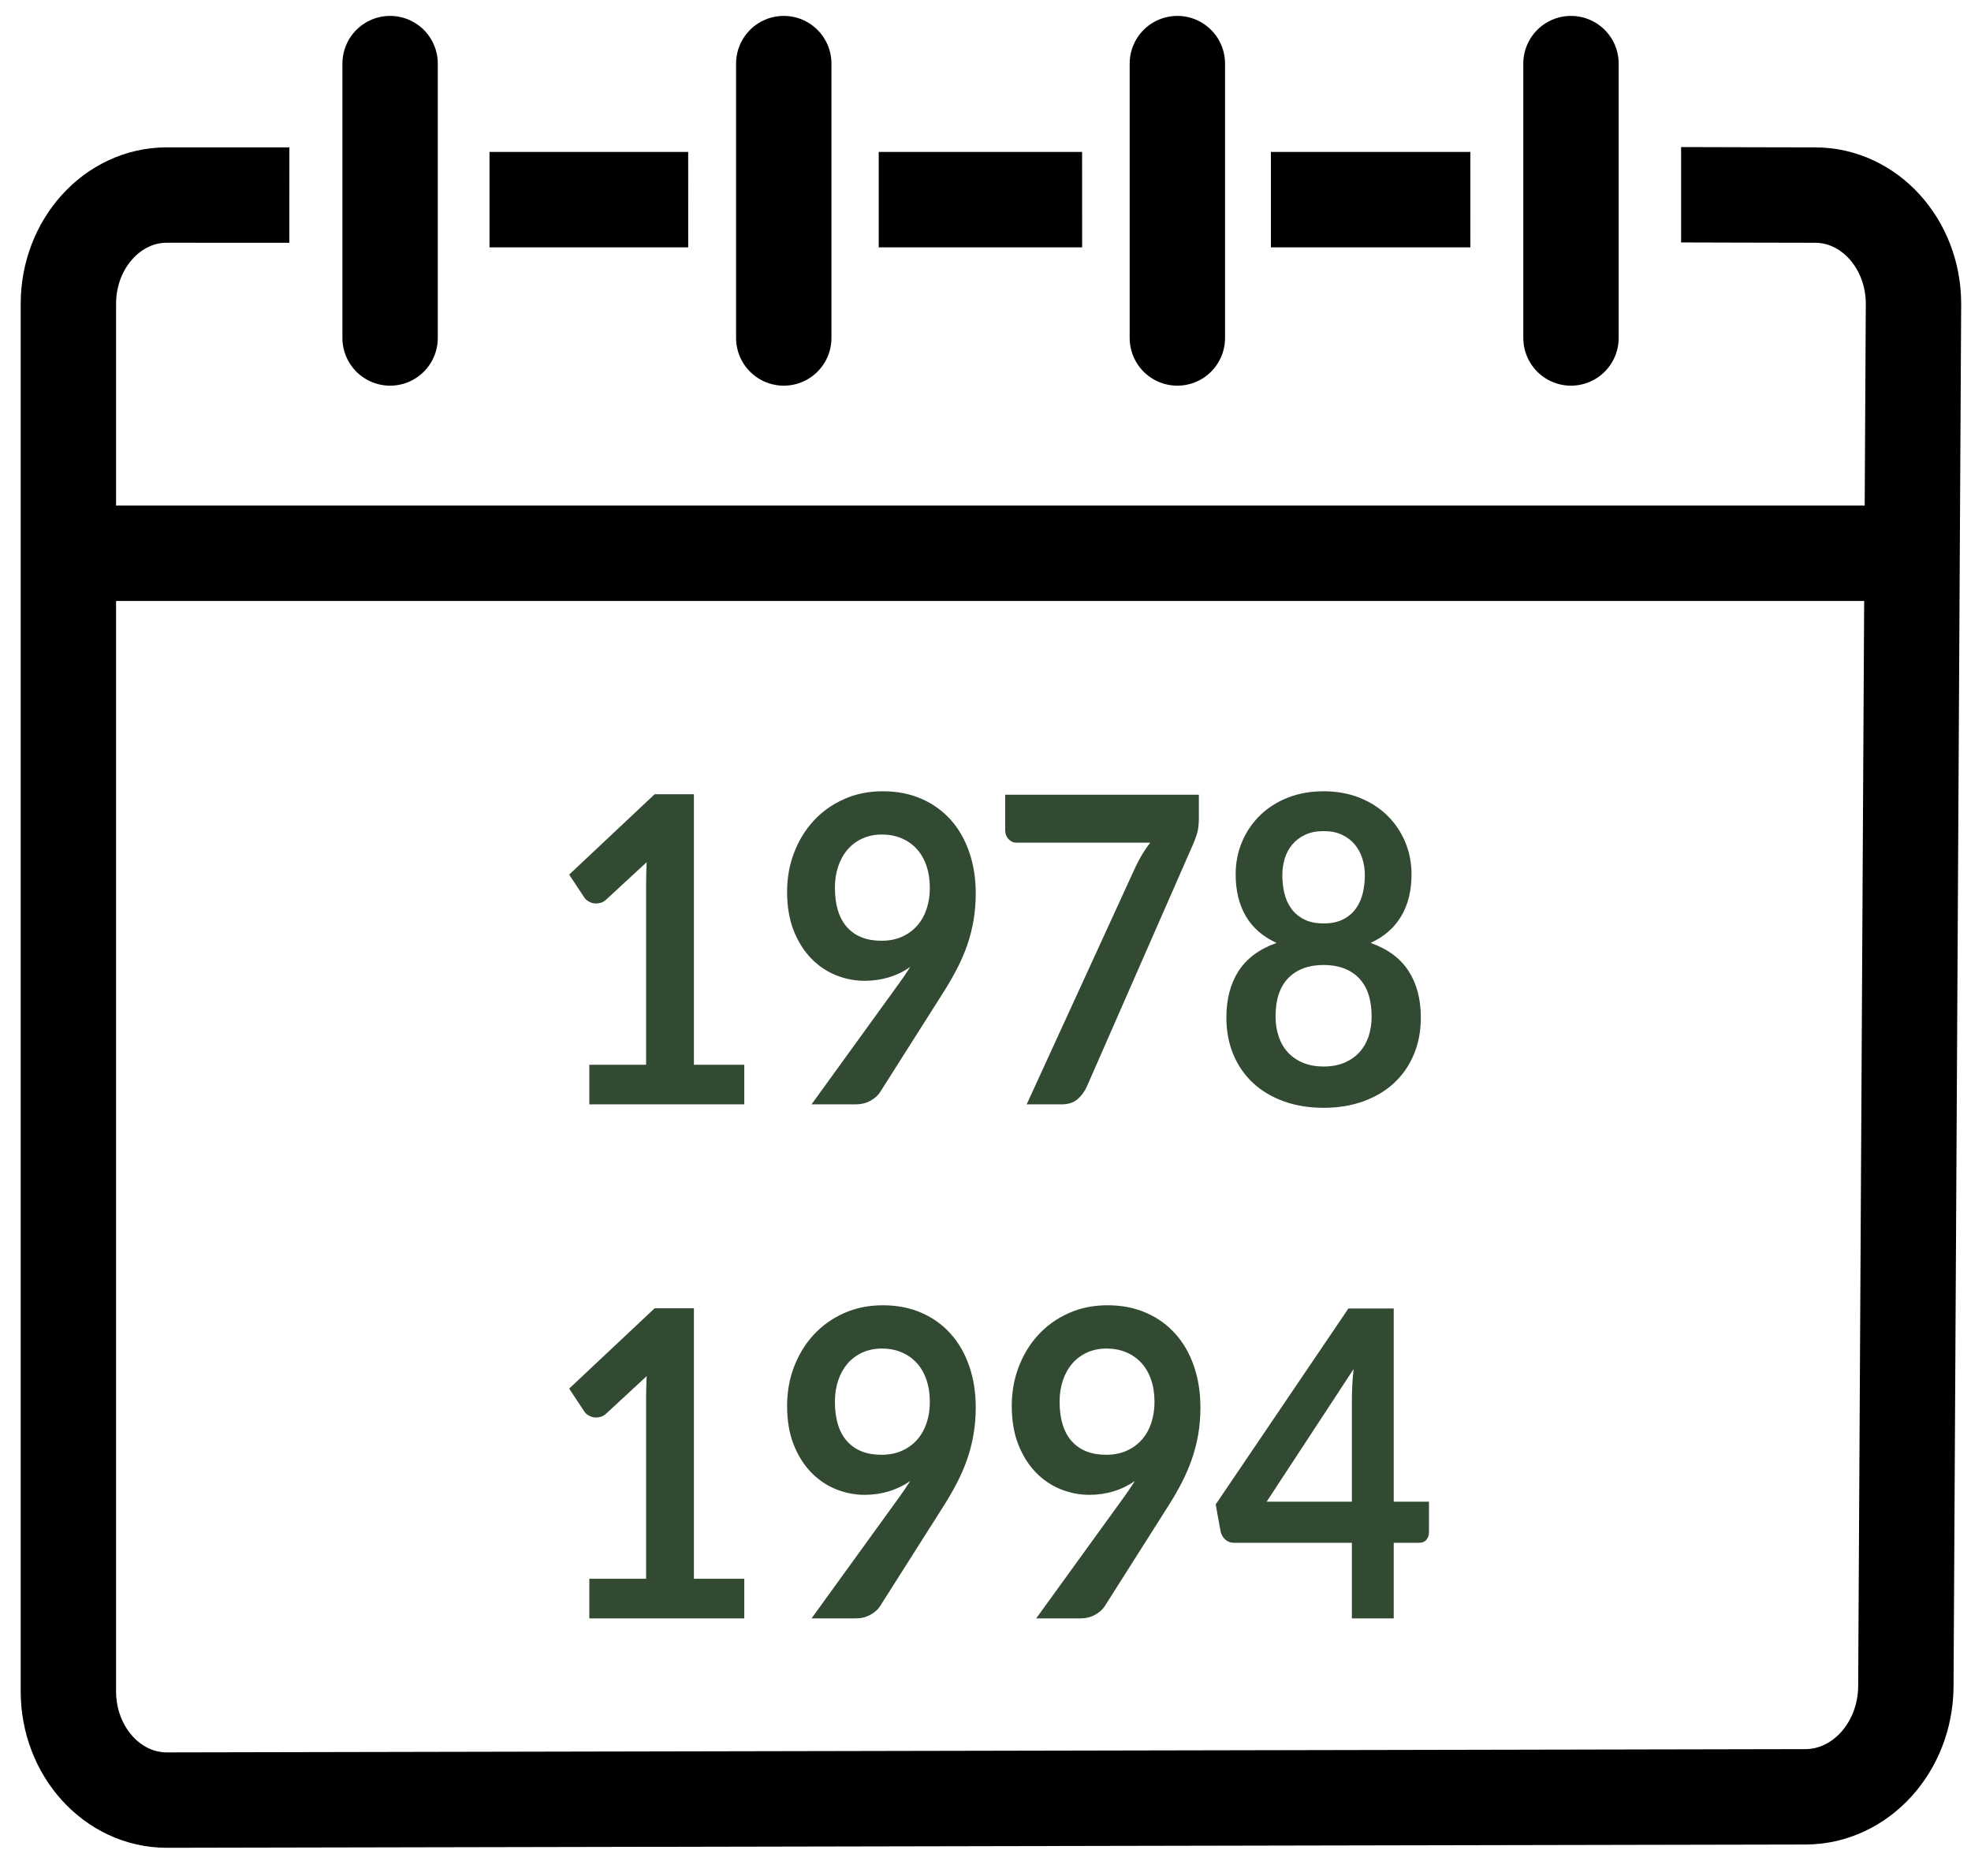 <svg width="62" height="59" viewBox="0 0 62 59" fill="none" xmlns="http://www.w3.org/2000/svg">
<path d="M39.978 6.279C41.091 6.279 42.913 6.28 46.252 6.279" stroke="black" stroke-width="3" stroke-miterlimit="3"/>
<path d="M27.641 6.279C28.614 6.279 31.119 6.28 34.039 6.279" stroke="black" stroke-width="3" stroke-miterlimit="3"/>
<path d="M15.398 6.279C16.404 6.279 18.628 6.28 21.648 6.279" stroke="black" stroke-width="3" stroke-miterlimit="3"/>
<path d="M52.881 6.125C54.352 6.125 55.235 6.136 57.096 6.135C58.804 6.135 60.191 7.668 60.191 9.557L59.951 53.034C59.94 54.948 58.526 56.506 56.794 56.509L5.247 56.612C3.538 56.612 2.151 55.08 2.151 53.191V9.557C2.151 7.668 3.538 6.134 5.247 6.134C6.177 6.134 6.394 6.134 9.102 6.135" stroke="black" stroke-width="3" stroke-miterlimit="3"/>
<path d="M2.476 17.4H59.864" stroke="black" stroke-width="3" stroke-miterlimit="3" stroke-linecap="square"/>
<path d="M12.271 2V10.629" stroke="black" stroke-width="3" stroke-miterlimit="3" stroke-linecap="round"/>
<path d="M24.654 2V10.629" stroke="black" stroke-width="3" stroke-miterlimit="3" stroke-linecap="round"/>
<path d="M37.035 2V10.629" stroke="black" stroke-width="3" stroke-miterlimit="3" stroke-linecap="round"/>
<path d="M49.417 2V10.629" stroke="black" stroke-width="3" stroke-miterlimit="3" stroke-linecap="round"/>
<path fill-rule="evenodd" clip-rule="evenodd" d="M18.538 50.898V49.652H20.324V43.974C20.324 43.754 20.33 43.523 20.341 43.28L19.074 44.452C19.022 44.501 18.968 44.535 18.913 44.553C18.858 44.571 18.804 44.58 18.752 44.58C18.671 44.58 18.596 44.561 18.529 44.522C18.462 44.485 18.412 44.441 18.38 44.391L17.904 43.671L20.592 41.145H21.828V49.652H23.412V50.898H18.538ZM27.196 47.012C26.891 47.012 26.592 46.953 26.3 46.837C26.008 46.72 25.747 46.544 25.517 46.308C25.288 46.072 25.104 45.78 24.966 45.432C24.828 45.084 24.759 44.677 24.759 44.21C24.759 43.774 24.832 43.365 24.978 42.984C25.125 42.602 25.329 42.267 25.593 41.98C25.858 41.693 26.174 41.466 26.544 41.3C26.914 41.134 27.322 41.05 27.769 41.05C28.219 41.05 28.624 41.129 28.984 41.287C29.344 41.443 29.65 41.663 29.904 41.947C30.158 42.229 30.352 42.568 30.488 42.963C30.625 43.358 30.693 43.792 30.693 44.264C30.693 44.564 30.669 44.849 30.622 45.119C30.576 45.388 30.509 45.647 30.422 45.896C30.335 46.146 30.23 46.389 30.108 46.624C29.986 46.86 29.85 47.097 29.7 47.335L27.683 50.514C27.614 50.622 27.512 50.713 27.375 50.786C27.24 50.861 27.084 50.898 26.909 50.898H25.527L28.262 47.12C28.331 47.025 28.396 46.933 28.457 46.843C28.518 46.753 28.577 46.663 28.634 46.574C28.431 46.717 28.207 46.826 27.964 46.9C27.72 46.975 27.464 47.012 27.196 47.012ZM29.249 44.095C29.249 43.83 29.212 43.593 29.139 43.384C29.066 43.175 28.963 42.999 28.829 42.855C28.695 42.712 28.535 42.602 28.35 42.526C28.166 42.449 27.964 42.411 27.744 42.411C27.517 42.411 27.312 42.453 27.129 42.536C26.946 42.619 26.791 42.734 26.662 42.882C26.535 43.031 26.436 43.207 26.367 43.411C26.298 43.616 26.263 43.839 26.263 44.081C26.263 44.625 26.39 45.039 26.644 45.324C26.898 45.609 27.259 45.752 27.726 45.752C27.969 45.752 28.186 45.709 28.375 45.624C28.564 45.539 28.723 45.422 28.853 45.274C28.983 45.126 29.081 44.95 29.148 44.749C29.215 44.546 29.249 44.328 29.249 44.095ZM34.263 47.012C33.959 47.012 33.66 46.953 33.367 46.837C33.075 46.72 32.814 46.544 32.584 46.308C32.355 46.072 32.172 45.78 32.033 45.432C31.895 45.084 31.826 44.677 31.826 44.21C31.826 43.774 31.899 43.365 32.046 42.984C32.192 42.602 32.397 42.267 32.661 41.98C32.925 41.693 33.242 41.466 33.611 41.3C33.981 41.134 34.389 41.05 34.836 41.05C35.287 41.05 35.692 41.129 36.051 41.287C36.411 41.443 36.717 41.663 36.971 41.947C37.225 42.229 37.42 42.568 37.556 42.963C37.692 43.358 37.76 43.792 37.76 44.264C37.76 44.564 37.737 44.849 37.69 45.119C37.643 45.388 37.576 45.647 37.489 45.896C37.402 46.146 37.297 46.389 37.176 46.624C37.054 46.86 36.917 47.097 36.767 47.335L34.751 50.514C34.681 50.622 34.579 50.713 34.443 50.786C34.307 50.861 34.151 50.898 33.977 50.898H32.594L35.329 47.12C35.398 47.025 35.463 46.933 35.524 46.843C35.585 46.753 35.644 46.663 35.701 46.574C35.498 46.717 35.275 46.826 35.031 46.9C34.787 46.975 34.531 47.012 34.263 47.012ZM36.316 44.095C36.316 43.83 36.28 43.593 36.206 43.384C36.133 43.175 36.03 42.999 35.896 42.855C35.762 42.712 35.602 42.602 35.418 42.526C35.233 42.449 35.031 42.411 34.812 42.411C34.584 42.411 34.379 42.453 34.196 42.536C34.013 42.619 33.858 42.734 33.73 42.882C33.602 43.031 33.504 43.207 33.435 43.411C33.365 43.616 33.331 43.839 33.331 44.081C33.331 44.625 33.458 45.039 33.712 45.324C33.966 45.609 34.326 45.752 34.793 45.752C35.037 45.752 35.253 45.709 35.442 45.624C35.631 45.539 35.791 45.422 35.92 45.274C36.05 45.126 36.149 44.95 36.215 44.749C36.282 44.546 36.316 44.328 36.316 44.095ZM43.841 41.152V47.227H44.95V48.19C44.95 48.28 44.923 48.357 44.87 48.423C44.817 48.488 44.74 48.52 44.638 48.52H43.841V50.898H42.525V48.52H38.808C38.707 48.52 38.617 48.486 38.54 48.416C38.463 48.346 38.414 48.26 38.394 48.157L38.241 47.314L42.415 41.152H43.841ZM42.525 47.227V44.041C42.525 43.897 42.529 43.742 42.537 43.577C42.545 43.41 42.559 43.237 42.579 43.057L39.844 47.227H42.525ZM18.538 34.732V33.487H20.324V27.808C20.324 27.588 20.33 27.357 20.341 27.115L19.074 28.287C19.022 28.336 18.968 28.369 18.913 28.387C18.858 28.405 18.804 28.414 18.752 28.414C18.671 28.414 18.596 28.395 18.529 28.357C18.462 28.319 18.412 28.276 18.38 28.226L17.904 27.506L20.592 24.979H21.828V33.487H23.412V34.732H18.538ZM27.196 30.846C26.891 30.846 26.592 30.788 26.3 30.671C26.008 30.554 25.747 30.378 25.517 30.142C25.288 29.906 25.104 29.614 24.966 29.267C24.828 28.919 24.759 28.511 24.759 28.044C24.759 27.608 24.832 27.2 24.978 26.819C25.125 26.436 25.329 26.102 25.593 25.814C25.858 25.527 26.174 25.3 26.544 25.135C26.914 24.968 27.322 24.885 27.769 24.885C28.219 24.885 28.624 24.964 28.984 25.121C29.344 25.278 29.65 25.498 29.904 25.781C30.158 26.064 30.352 26.403 30.488 26.798C30.625 27.193 30.693 27.626 30.693 28.098C30.693 28.399 30.669 28.684 30.622 28.953C30.576 29.223 30.509 29.482 30.422 29.731C30.335 29.98 30.23 30.223 30.108 30.458C29.986 30.694 29.85 30.931 29.7 31.17L27.683 34.349C27.614 34.457 27.512 34.547 27.375 34.621C27.24 34.695 27.084 34.732 26.909 34.732H25.527L28.262 30.954C28.331 30.86 28.396 30.767 28.457 30.677C28.518 30.588 28.577 30.498 28.634 30.408C28.431 30.552 28.207 30.661 27.964 30.735C27.72 30.809 27.464 30.846 27.196 30.846ZM29.249 27.929C29.249 27.665 29.212 27.428 29.139 27.219C29.066 27.01 28.963 26.834 28.829 26.69C28.695 26.546 28.535 26.436 28.35 26.36C28.166 26.284 27.964 26.245 27.744 26.245C27.517 26.245 27.312 26.287 27.129 26.37C26.946 26.453 26.791 26.569 26.662 26.717C26.535 26.865 26.436 27.042 26.367 27.246C26.298 27.45 26.263 27.673 26.263 27.916C26.263 28.459 26.39 28.874 26.644 29.159C26.898 29.444 27.259 29.586 27.726 29.586C27.969 29.586 28.186 29.544 28.375 29.459C28.564 29.373 28.723 29.256 28.853 29.108C28.983 28.96 29.081 28.785 29.148 28.583C29.215 28.381 29.249 28.163 29.249 27.929ZM31.619 24.993H37.712V25.714C37.712 25.929 37.69 26.103 37.648 26.236C37.605 26.368 37.563 26.479 37.522 26.569L34.19 34.167C34.121 34.324 34.023 34.458 33.898 34.567C33.772 34.677 33.601 34.732 33.386 34.732H32.295L35.707 27.29C35.849 26.985 36.008 26.722 36.182 26.501H31.966C31.873 26.501 31.792 26.463 31.722 26.387C31.654 26.311 31.619 26.221 31.619 26.118V24.993ZM41.635 34.84C41.18 34.84 40.765 34.773 40.389 34.638C40.013 34.503 39.691 34.313 39.423 34.066C39.155 33.819 38.947 33.52 38.799 33.17C38.651 32.819 38.577 32.429 38.577 31.998C38.577 31.423 38.705 30.937 38.96 30.539C39.217 30.142 39.614 29.847 40.154 29.654C39.724 29.456 39.402 29.176 39.188 28.812C38.976 28.448 38.869 28.01 38.869 27.498C38.869 27.13 38.937 26.787 39.073 26.468C39.209 26.149 39.399 25.872 39.643 25.636C39.886 25.4 40.178 25.216 40.517 25.083C40.856 24.951 41.229 24.885 41.635 24.885C42.041 24.885 42.414 24.951 42.753 25.083C43.092 25.216 43.383 25.4 43.627 25.636C43.871 25.872 44.061 26.149 44.197 26.468C44.333 26.787 44.401 27.13 44.401 27.498C44.401 28.01 44.294 28.448 44.078 28.812C43.863 29.176 43.542 29.456 43.115 29.654C43.656 29.847 44.054 30.142 44.309 30.539C44.566 30.937 44.694 31.423 44.694 31.998C44.694 32.429 44.62 32.819 44.471 33.17C44.323 33.52 44.114 33.819 43.846 34.066C43.578 34.313 43.256 34.503 42.881 34.638C42.505 34.773 42.09 34.84 41.635 34.84ZM41.635 33.541C41.883 33.541 42.1 33.501 42.287 33.422C42.474 33.343 42.631 33.235 42.759 33.096C42.887 32.956 42.984 32.79 43.049 32.598C43.114 32.404 43.146 32.195 43.146 31.971C43.146 31.437 43.012 31.032 42.744 30.758C42.476 30.485 42.106 30.348 41.635 30.348C41.164 30.348 40.794 30.485 40.526 30.758C40.258 31.032 40.124 31.437 40.124 31.971C40.124 32.195 40.157 32.404 40.222 32.598C40.287 32.79 40.383 32.956 40.511 33.096C40.639 33.235 40.796 33.343 40.983 33.422C41.17 33.501 41.387 33.541 41.635 33.541ZM41.635 29.041C41.879 29.041 42.084 28.998 42.25 28.913C42.417 28.828 42.551 28.714 42.652 28.572C42.754 28.431 42.826 28.269 42.868 28.087C42.911 27.906 42.933 27.719 42.933 27.525C42.933 27.341 42.906 27.166 42.854 27C42.801 26.834 42.721 26.687 42.616 26.559C42.51 26.431 42.376 26.329 42.214 26.253C42.051 26.176 41.858 26.138 41.635 26.138C41.411 26.138 41.218 26.176 41.056 26.253C40.894 26.329 40.758 26.431 40.651 26.559C40.544 26.687 40.464 26.834 40.413 27C40.363 27.166 40.337 27.341 40.337 27.525C40.337 27.719 40.358 27.906 40.401 28.087C40.444 28.269 40.516 28.431 40.617 28.572C40.719 28.714 40.853 28.828 41.02 28.913C41.186 28.998 41.392 29.041 41.635 29.041Z" fill="#324A32"/>
</svg>
